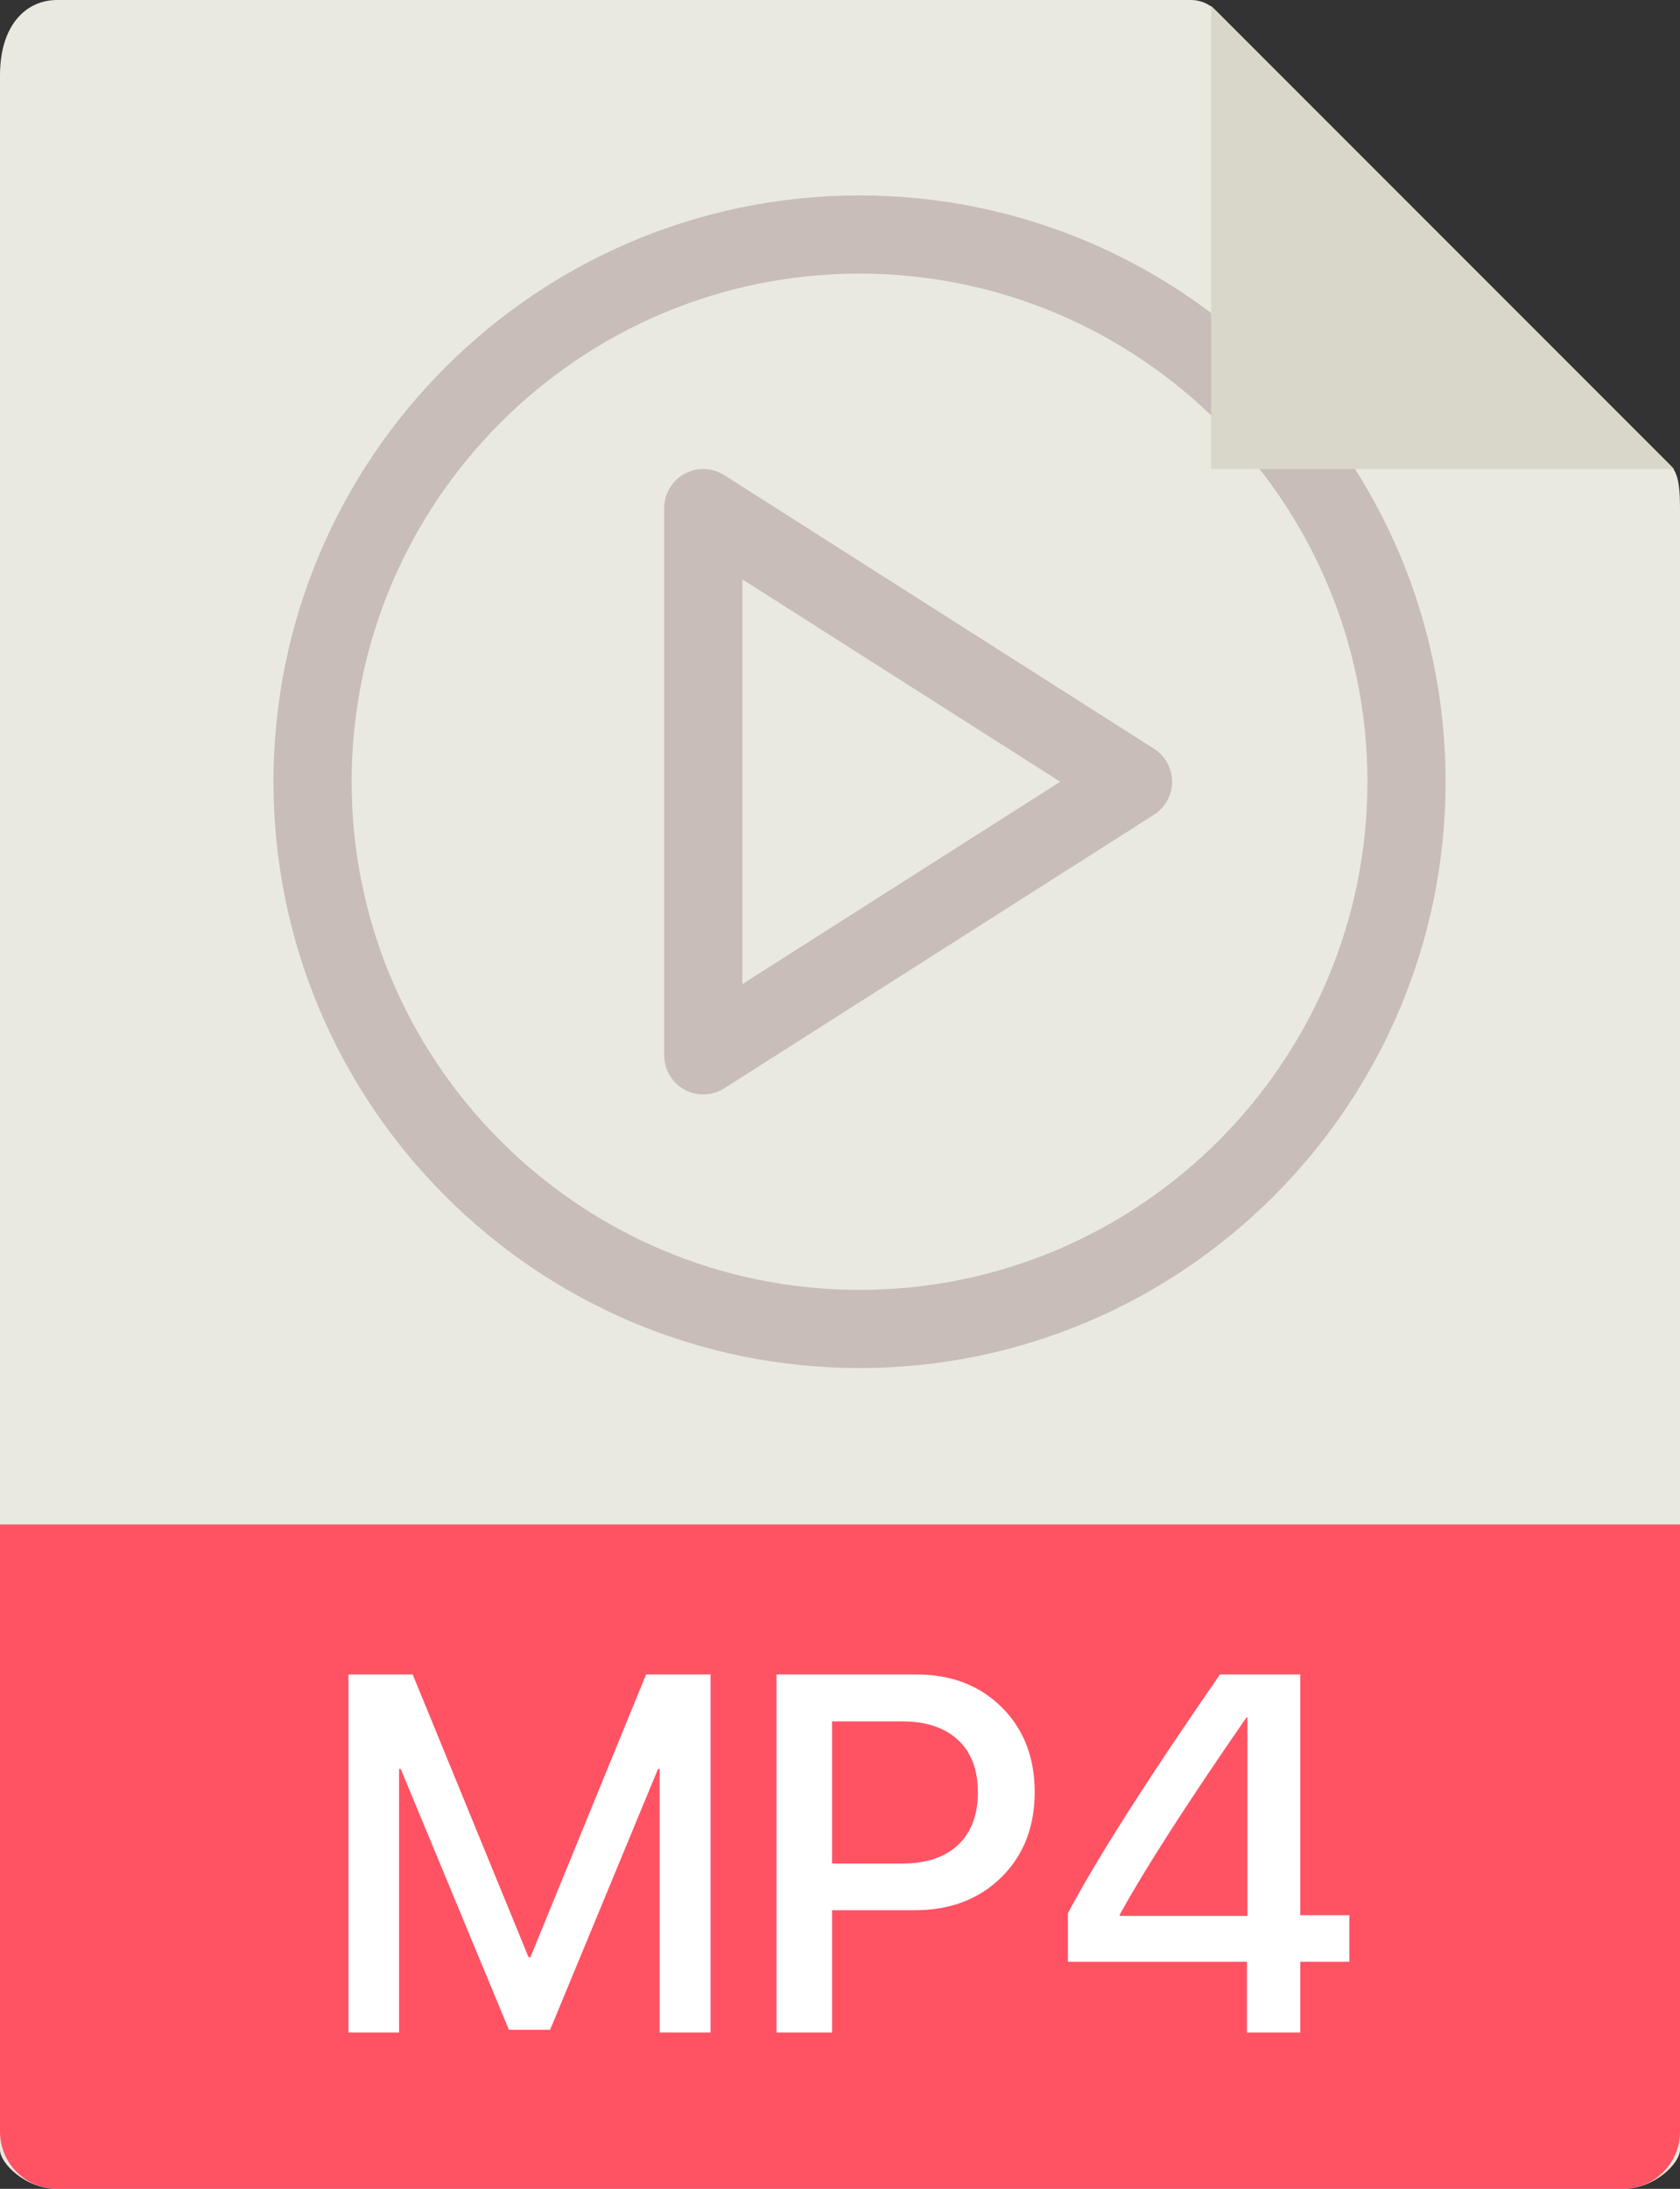 <svg viewBox="0 0 43 56" fill="none" xmlns="http://www.w3.org/2000/svg">
<rect x="0" y="0" width="43" height="56" fill="#333333" stroke="none"/>
<path d="M30.485 0H1.463C0.655 0 0 0.655 0 1.926V55C0 55.345 0.655 56 1.463 56H41.537C42.345 56 43 55.345 43 55V12.978C43 12.282 42.907 12.058 42.743 11.893L31.107 0.257C30.942 0.093 30.718 0 30.485 0Z" fill="#E9E9E0"/>
<path d="M41.537 56H1.463C0.655 56 0 55.345 0 54.537V39H43V54.537C43 55.345 42.345 56 41.537 56Z" fill="#FF5364"/>
<path d="M18 28C17.834 28 17.669 27.959 17.519 27.877C17.199 27.701 17 27.365 17 27V13C17 12.635 17.199 12.299 17.519 12.123C17.84 11.948 18.229 11.961 18.538 12.156L29.538 19.156C29.825 19.34 30 19.658 30 20C30 20.342 29.825 20.66 29.537 20.844L18.537 27.844C18.374 27.947 18.187 28 18 28ZM19 14.821V25.178L27.137 20L19 14.821Z" fill="#C8BDB8"/>
<path d="M22 35C13.729 35 7 28.271 7 20C7 11.729 13.729 5 22 5C30.271 5 37 11.729 37 20C37 28.271 30.271 35 22 35ZM22 7C14.832 7 9 12.832 9 20C9 27.168 14.832 33 22 33C29.168 33 35 27.168 35 20C35 12.832 29.168 7 22 7Z" fill="#C8BDB8"/>
<path d="M31 0.151V12H42.849L31 0.151Z" fill="#D9D7CA"/>
<path d="M18.186 42.84V52H16.885V45.259H16.841L14.08 51.93H13.026L10.258 45.259H10.214V52H8.919V42.84H10.563L13.527 50.07H13.578L16.536 42.84H18.186ZM19.875 42.84H23.461C24.35 42.84 25.076 43.12 25.639 43.678C26.201 44.237 26.483 44.96 26.483 45.849C26.483 46.742 26.197 47.47 25.626 48.033C25.055 48.591 24.318 48.871 23.417 48.871H21.297V52H19.875V42.84ZM21.297 44.04V47.677H23.087C23.705 47.677 24.183 47.519 24.521 47.201C24.86 46.88 25.029 46.431 25.029 45.855C25.029 45.276 24.86 44.829 24.521 44.516C24.183 44.199 23.705 44.04 23.087 44.04H21.297ZM31.916 52V50.191H27.334V48.947C28.07 47.559 29.367 45.523 31.225 42.84H33.281V48.998H34.538V50.191H33.281V52H31.916ZM28.66 48.985V49.017H31.929V43.938H31.904C30.389 46.126 29.308 47.808 28.66 48.985Z" fill="white"/>
</svg>
